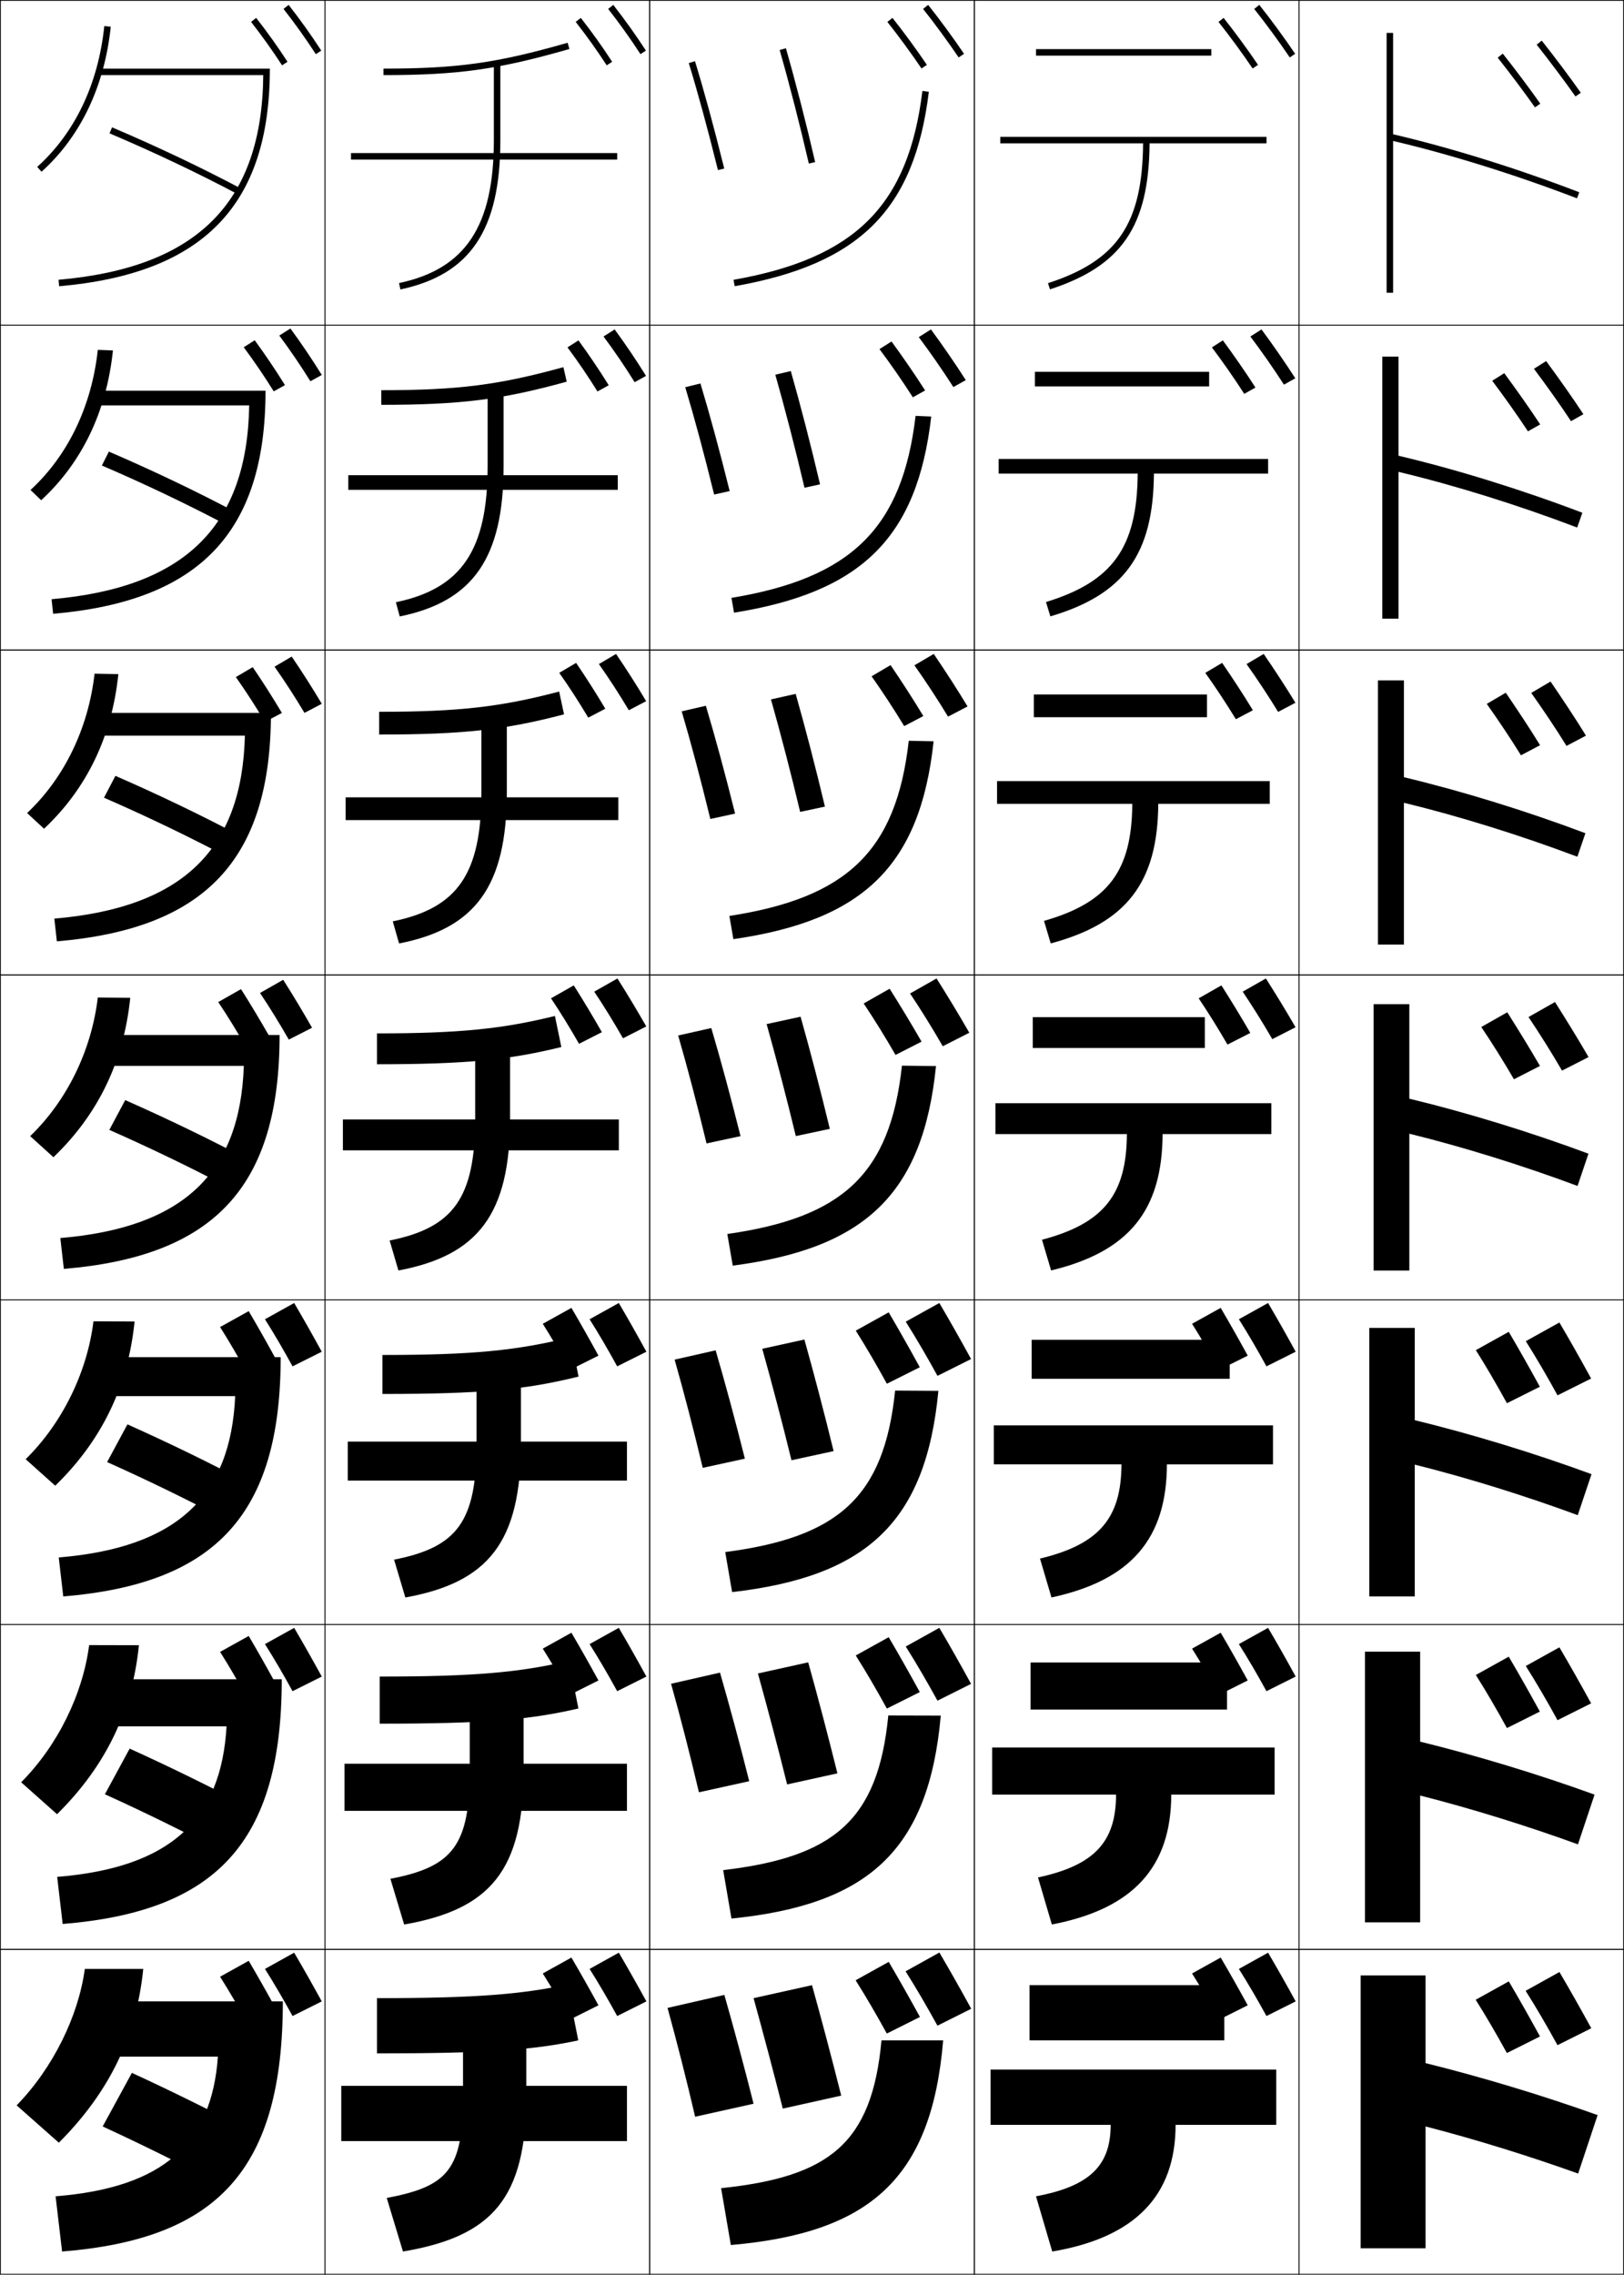 <?xml version="1.0" encoding="utf-8"?>
<!-- Generator: Adobe Illustrator 11 Build 225, SVG Export Plug-In . SVG Version: 6.0.0 Build 78)  -->
<!DOCTYPE svg PUBLIC "-//W3C//DTD SVG 1.0//EN"    "http://www.w3.org/TR/2001/REC-SVG-20010904/DTD/svg10.dtd">
<svg  xmlns="http://www.w3.org/2000/svg" xmlns:xlink="http://www.w3.org/1999/xlink" xmlns:a="http://ns.adobe.com/AdobeSVGViewerExtensions/3.0/"
	 width="500.25" height="700.25" viewBox="0 0 500.25 700.25" overflow="visible" enable-background="new 0 0 500.25 700.25"
	 xml:space="preserve">
		<g id="glyphs">
			<g>
				<rect x="0.125" y="0.125" fill="none" stroke="#000000" stroke-width="0.25" width="100" height="100"/> 
				<rect x="400.125" y="0.125" fill="none" stroke="#000000" stroke-width="0.25" width="100" height="100"/> 
				<rect x="100.125" y="0.125" fill="none" stroke="#000000" stroke-width="0.25" width="100" height="100"/> 
				<rect x="200.125" y="0.125" fill="none" stroke="#000000" stroke-width="0.25" width="100" height="100"/> 
				<rect x="300.125" y="0.125" fill="none" stroke="#000000" stroke-width="0.25" width="100" height="100"/> 
				<rect x="0.125" y="100.125" fill="none" stroke="#000000" stroke-width="0.25" width="100" height="100"/> 
				<rect x="400.125" y="100.125" fill="none" stroke="#000000" stroke-width="0.25" width="100" height="100"/> 
				<rect x="100.125" y="100.125" fill="none" stroke="#000000" stroke-width="0.25" width="100" height="100"/> 
				<rect x="200.125" y="100.125" fill="none" stroke="#000000" stroke-width="0.25" width="100" height="100"/> 
				<rect x="300.125" y="100.125" fill="none" stroke="#000000" stroke-width="0.25" width="100" height="100"/> 
				<rect x="0.125" y="200.125" fill="none" stroke="#000000" stroke-width="0.25" width="100" height="100"/> 
				<rect x="400.125" y="200.125" fill="none" stroke="#000000" stroke-width="0.25" width="100" height="100"/> 
				<rect x="100.125" y="200.125" fill="none" stroke="#000000" stroke-width="0.25" width="100" height="100"/> 
				<rect x="200.125" y="200.125" fill="none" stroke="#000000" stroke-width="0.25" width="100" height="100"/> 
				<rect x="300.125" y="200.125" fill="none" stroke="#000000" stroke-width="0.25" width="100" height="100"/> 
				<rect x="0.125" y="300.125" fill="none" stroke="#000000" stroke-width="0.25" width="100" height="100"/> 
				<rect x="400.125" y="300.125" fill="none" stroke="#000000" stroke-width="0.25" width="100" height="100"/> 
				<rect x="100.125" y="300.125" fill="none" stroke="#000000" stroke-width="0.25" width="100" height="100"/> 
				<rect x="200.125" y="300.125" fill="none" stroke="#000000" stroke-width="0.25" width="100" height="100"/> 
				<rect x="300.125" y="300.125" fill="none" stroke="#000000" stroke-width="0.25" width="100" height="100"/> 
				<rect x="0.125" y="400.125" fill="none" stroke="#000000" stroke-width="0.25" width="100" height="100"/> 
				<rect x="400.125" y="400.125" fill="none" stroke="#000000" stroke-width="0.25" width="100" height="100"/> 
				<rect x="100.125" y="400.125" fill="none" stroke="#000000" stroke-width="0.25" width="100" height="100"/> 
				<rect x="200.125" y="400.125" fill="none" stroke="#000000" stroke-width="0.25" width="100" height="100"/> 
				<rect x="300.125" y="400.125" fill="none" stroke="#000000" stroke-width="0.25" width="100" height="100"/> 
				<rect x="0.125" y="500.125" fill="none" stroke="#000000" stroke-width="0.25" width="100" height="100"/> 
				<rect x="400.125" y="500.125" fill="none" stroke="#000000" stroke-width="0.25" width="100" height="100"/> 
				<rect x="100.125" y="500.125" fill="none" stroke="#000000" stroke-width="0.25" width="100" height="100"/> 
				<rect x="200.125" y="500.125" fill="none" stroke="#000000" stroke-width="0.25" width="100" height="100"/> 
				<rect x="300.125" y="500.125" fill="none" stroke="#000000" stroke-width="0.25" width="100" height="100"/> 
				<rect x="0.125" y="600.125" fill="none" stroke="#000000" stroke-width="0.25" width="100" height="100"/> 
				<rect x="400.125" y="600.125" fill="none" stroke="#000000" stroke-width="0.25" width="100" height="100"/> 
				<rect x="100.125" y="600.125" fill="none" stroke="#000000" stroke-width="0.25" width="100" height="100"/> 
				<rect x="200.125" y="600.125" fill="none" stroke="#000000" stroke-width="0.25" width="100" height="100"/> 
				<rect x="300.125" y="600.125" fill="none" stroke="#000000" stroke-width="0.25" width="100" height="100"/> 
			</g>
			<path d="M11.456,51.382l1.338,1.486C24.812,42.047,32.188,26.611,34.119,8.229
				l-1.988-0.209C30.25,25.902,23.102,40.896,11.456,51.382z"/>
			<path d="M34.787,107.879l-4.657-0.174c-1.892,17.306-9.149,32.473-20.729,43.134
				l3.281,3.156C25.281,142.394,32.834,126.646,34.787,107.879z"/>
			<path d="M36.455,207.528l-7.326-0.139c-1.903,16.73-9.268,32.069-20.783,42.908
				l5.226,4.824C26.75,242.739,34.479,226.682,36.455,207.528z"/>
			<g>
				<path d="M40.122,307.177l-9.994-0.104c-1.915,16.154-9.387,31.666-20.837,42.681
					l7.169,6.493C30.218,343.085,38.125,326.716,40.122,307.177z"/>
				<path d="M7.901,449.21l9.113,8.162c14.339-13.94,22.423-30.621,24.442-50.546
					l-12.663-0.07C26.867,422.335,19.287,438.019,7.901,449.21z"/>
				<path d="M6.514,548.668l11.056,9.831C32.489,543.778,40.75,526.787,42.791,506.476
					l-15.332-0.035C25.522,521.443,17.833,537.3,6.514,548.668z"/>
				<path d="M18.125,659.625c15.499-15.5,23.938-32.803,26-53.5h-18c-1.948,14.427-9.745,30.456-21,42
					L18.125,659.625z"/>
			</g>
			<path d="M83.125,21.125h-52v2h49.967C80.75,62.348,60.708,82.396,18.038,86.129l0.174,1.992
				C62.499,84.247,83.125,63.275,83.125,21.125z"/>
			<path d="M15.886,184.462l0.479,4.493c44.903-3.871,65.428-24.908,65.428-68.663
				H28.958v4.5h47.806C76.156,161.945,56.976,180.906,15.886,184.462z"/>
			<path d="M16.733,282.794l0.783,6.995c45.52-3.868,65.942-24.972,65.942-70.331
				H29.792v7h45.645C74.561,261.542,56.244,279.417,16.733,282.794z"/>
			<g>
				<path d="M18.581,381.127l1.087,9.496C65.804,386.758,86.125,365.588,86.125,318.625h-54.5v9.5
					h43.483C73.966,361.14,56.512,377.927,18.581,381.127z"/>
				<path d="M18.095,479.46l1.392,11.997c46.751-3.861,66.971-25.098,66.971-73.666
					H31.125v12h41.323C71.038,460.736,54.447,476.438,18.095,479.46z"/>
				<path d="M17.61,577.792l1.696,14.499c47.368-3.858,67.485-25.161,67.485-75.333
					H30.625v14.5h39.161C68.11,560.334,52.382,574.948,17.61,577.792z"/>
				<path d="M30.125,616.125v17h37c-1.942,26.807-16.808,40.334-50,43l2,17
					c47.984-3.854,68-25.224,68-77H30.125z"/>
			</g>
			<g>
				<path d="M152.125,19.125v24c0,26.505-8.735,39.671-29.208,44.021l0.416,1.957
					C144.916,84.516,154.125,70.766,154.125,43.125v-24H152.125z"/>
				<path d="M123.131,189.773c22.567-4.597,31.994-17.996,31.994-46.316v-24.333h-4.917
					v24.333c0,25.863-8.028,37.717-28.257,41.935L123.131,189.773z"/>
				<path d="M122.93,290.444C146.482,285.837,156.125,272.789,156.125,243.792v-24.667h-7.833
					v24.667c0,25.22-7.32,35.762-27.305,39.848L122.93,290.444z"/>
				<path d="M120.021,381.886l2.708,9.229C147.265,386.498,157.125,373.801,157.125,344.125v-25
					h-10.75v25C146.375,368.703,139.762,377.933,120.021,381.886z"/>
			</g>
			<g>
				<path d="M121.389,480.132l3.472,11.652c25.52-4.625,35.598-16.972,35.598-47.326V419.125
					h-13.667v25.333C146.792,468.395,140.886,476.312,121.389,480.132z"/>
				<path d="M120.257,578.379l4.236,14.076c26.504-4.635,36.799-16.631,36.799-47.664
					V519.125h-16.584v25.666C144.708,568.086,139.511,574.691,120.257,578.379z"/>
				<path d="M142.625,619.125v26c0,22.652-4.49,27.945-23.5,31.5l5,16.5c27.488-4.645,38-16.289,38-48v-26
					H142.625z"/>
			</g>
			<g>
				<rect x="108.125" y="47.125" width="82" height="2"/> 
				<rect x="107.291" y="146.292" width="83" height="4.5"/> 
				<rect x="106.458" y="245.458" width="84" height="7"/> 
				<rect x="105.625" y="344.625" width="85" height="9.5"/> 
			</g>
			<g>
				<rect x="107.125" y="443.792" width="86" height="12"/> 
				<rect x="106.125" y="542.959" width="87" height="14.5"/> 
				<rect x="105.125" y="642.125" width="88" height="17"/> 
			</g>
			<g>
				<path d="M232.125,615.125c2.973,10.771,6.168,22.737,9,34l18-4c-2.904-11.549-6.125-23.688-9-34
					L232.125,615.125z"/>
				<path d="M233.465,515.171c2.976,10.717,6.185,22.812,8.998,34.158l15.492-3.408
					c-2.882-11.619-6.099-23.809-9.002-34.175L233.465,515.171z"/>
				<path d="M234.805,415.217c2.98,10.664,6.203,22.888,8.996,34.316l12.982-2.816
					c-2.857-11.688-6.071-23.93-9.003-34.351L234.805,415.217z"/>
				<path d="M236.145,315.263c2.984,10.611,6.22,22.963,8.993,34.475l10.474-2.225
					c-2.834-11.758-6.044-24.051-9.006-34.525L236.145,315.263z"/>
				<path d="M237.484,215.308c2.988,10.559,6.237,23.039,8.99,34.633l7.633-1.633
					c-2.811-11.827-6.018-24.171-9.009-34.701L237.484,215.308z"/>
				<path d="M238.824,115.354c2.992,10.505,6.254,23.115,8.989,34.791l4.791-1.041
					c-2.787-11.896-5.991-24.292-9.011-34.875L238.824,115.354z"/>
				<path d="M240.164,15.4c2.996,10.452,6.271,23.19,8.986,34.949l1.949-0.449
					c-2.763-11.965-5.964-24.413-9.014-35.051L240.164,15.4z"/>
			</g>
			<g>
				<path d="M205.625,618.125c2.913,10.555,5.918,22.416,8.5,33.5l18-4
					c-2.847-11.318-6.112-23.414-9-33.5L205.625,618.125z"/>
				<path d="M206.715,518.34c2.903,10.352,5.883,21.981,8.581,33.409l15.49-3.415
					c-2.92-11.628-6.119-23.458-9.002-33.425L206.715,518.34z"/>
				<path d="M207.806,418.556c2.894,10.148,5.849,21.546,8.662,33.316l12.98-2.828
					c-2.993-11.938-6.125-23.502-9.005-33.35L207.806,418.556z"/>
				<path d="M208.897,318.771c2.884,9.945,5.814,21.111,8.743,33.226l10.471-2.243
					c-3.066-12.247-6.131-23.546-9.007-33.274L208.897,318.771z"/>
				<path d="M209.987,218.985c2.874,9.743,5.779,20.677,8.823,33.134l7.628-1.656
					c-3.139-12.558-6.137-23.59-9.01-33.2L209.987,218.985z"/>
				<path d="M211.079,119.202c2.864,9.54,5.745,20.242,8.904,33.042l4.784-1.071
					c-3.212-12.867-6.143-23.634-9.012-33.125L211.079,119.202z"/>
				<path d="M212.169,19.417c2.854,9.337,5.71,19.808,8.985,32.95l1.941-0.484
					c-3.285-13.177-6.149-23.679-9.015-33.05L212.169,19.417z"/>
			</g>
			<g>
				<path d="M390.125,42.125h-82v2h43.99c-0.202,24.786-7.948,36.111-29.299,43.049
					l0.617,1.902c22.084-7.176,30.468-19.412,30.682-44.951H390.125V42.125z"/>
				<path d="M307.625,141.292v4.5h42.825c-0.168,22.722-7.665,33.237-28.249,39.541
					l1.348,4.418c22.699-6.706,31.724-19.083,31.901-43.959H390.625v-4.5H307.625z"/>
				<path d="M307.125,240.458v7h41.66c-0.135,20.658-7.383,30.363-27.199,36.033
					l2.078,6.935c23.312-6.235,32.979-18.754,33.121-42.967H391.125v-7H307.125z"/>
				<path d="M306.625,339.625v9.5h40.495c-0.102,18.594-7.1,27.49-26.149,32.525
					l2.809,9.451c23.927-5.766,34.233-18.426,34.341-41.976H391.625v-9.5H306.625z"/>
				<path d="M306.125,438.792v12h39.33c-0.067,16.529-6.816,24.615-25.1,29.016
					l3.539,11.968c24.542-5.296,35.489-18.097,35.561-40.983H392.125v-12H306.125z"/>
				<path d="M305.625,537.958v14.5h38.165c-0.034,14.466-6.534,21.741-24.05,25.509
					l4.27,14.483c25.156-4.825,36.744-17.769,36.78-39.992H392.625v-14.5H305.625z"/>
				<path d="M393.125,637.125h-88v17h37c0,12.401-6.251,18.867-23,22l5,17c25.771-4.355,38-17.439,38-39h31
					V637.125z"/>
			</g>
			<g>
				<rect x="319.125" y="15.125" width="54" height="2"/> 
				<rect x="318.792" y="114.458" width="53.666" height="4.5"/> 
				<rect x="318.458" y="213.792" width="53.334" height="7"/> 
				<rect x="318.125" y="313.125" width="53" height="9.5"/> 
			</g>
			<g>
				<rect x="317.792" y="412.458" width="61" height="12"/> 
				<rect x="317.459" y="511.791" width="60.5" height="14.5"/> 
				<rect x="317.125" y="611.125" width="60" height="17"/> 
			</g>
			<g>
				<path d="M486.483,59.191C467.291,51.824,446.961,45.497,429.125,41.334V10.125h-2v80h2V43.39
					c17.64,4.144,37.694,10.396,56.642,17.669L486.483,59.191z"/>
				<path d="M430.792,109.792h-5v80.667h5V145.262c17.295,4.121,36.768,10.193,55.034,17.141
					l1.598-4.556c-18.816-7.15-38.908-13.371-56.632-17.548V109.792z"/>
				<path d="M432.458,209.458h-8v81.333h8v-43.657c16.95,4.097,35.842,9.99,53.428,16.613
					l2.479-7.245c-18.441-6.932-38.295-13.046-55.906-17.238V209.458z"/>
				<path d="M434.125,309.125h-11V391.125h11v-42.118c16.604,4.074,34.915,9.788,51.82,16.085
					l3.358-9.934c-18.064-6.715-37.68-12.723-55.179-16.929V309.125z"/>
				<path d="M435.792,408.792h-14v82.666h14v-40.578
					c16.26,4.051,33.989,9.585,50.214,15.557l4.238-12.623
					c-17.688-6.497-37.065-12.398-54.452-16.619V408.792z"/>
				<path d="M437.458,508.458h-17v83.334h17v-39.039
					c15.915,4.027,33.063,9.382,48.607,15.027l5.119-15.311
					c-17.313-6.28-36.451-12.075-53.727-16.31V508.458z"/>
				<path d="M492.125,651.125c-16.938-6.062-35.837-11.751-53-16v-27h-20v84h20v-37.5
					c15.57,4.005,32.137,9.18,47,14.5L492.125,651.125z"/>
			</g>
			<path d="M33.734,41.046c13.826,5.869,27.631,12.427,39.921,18.962l0.939-1.766
				c-12.341-6.562-26.199-13.146-40.079-19.038L33.734,41.046z"/>
			<path d="M31.383,143.309c13.452,5.777,27.057,12.282,39.184,18.718l2.283-4.221
				c-12.107-6.432-25.692-12.925-39.316-18.782L31.383,143.309z"/>
			<path d="M32.031,245.572c13.079,5.684,26.484,12.137,38.447,18.475l3.626-6.677
				c-11.873-6.302-25.184-12.704-38.552-18.525L32.031,245.572z"/>
			<g>
				<path d="M33.68,347.835c12.705,5.592,25.91,11.992,37.71,18.231l4.97-9.133
					c-11.64-6.173-24.677-12.484-37.79-18.27L33.68,347.835z"/>
				<path d="M32.995,450.098c12.331,5.5,25.336,11.848,36.974,17.988l6.313-11.589
					C64.875,450.455,52.111,444.234,39.255,438.484L32.995,450.098z"/>
				<path d="M32.31,552.361c11.958,5.407,24.763,11.702,36.237,17.744l7.656-14.044
					c-11.172-5.913-23.662-12.043-36.263-17.757L32.31,552.361z"/>
				<path d="M31.625,654.625c11.584,5.314,24.189,11.557,35.5,17.5l9-16.5
					c-10.938-5.782-23.155-11.821-35.5-17.5L31.625,654.625z"/>
			</g>
			<path d="M99.115,616.125c-2.836-5.179-5.604-10.076-8.5-15l-9,5
				c2.808,4.432,5.715,9.427,8.5,14.5L99.115,616.125z"/>
			<path d="M84.945,618.325C82.166,613.25,79.453,608.451,76.615,603.625l-8.82,4.9
				c2.752,4.343,5.601,9.238,8.33,14.21L84.945,618.325z"/>
			<path d="M99.115,516.125c-2.836-5.179-5.604-10.076-8.5-15l-9,5
				c2.808,4.432,5.715,9.427,8.5,14.5L99.115,516.125z"/>
			<path d="M84.945,518.325C82.166,513.25,79.453,508.451,76.615,503.625l-8.82,4.9
				c2.752,4.343,5.601,9.238,8.33,14.21L84.945,518.325z"/>
			<path d="M87.337,2.741c3.598,4.604,6.852,9.16,9.949,13.929l1.678-1.09
				C95.834,10.762,92.547,6.16,88.913,1.509L87.337,2.741z"/>
			<path d="M86.03,103.299c3.4,4.561,6.567,9.227,9.587,14.072L99.125,115.428
				c-3.056-4.908-6.213-9.584-9.663-14.303L86.03,103.299z"/>
			<path d="M84.562,205.24c3.203,4.518,6.284,9.294,9.225,14.215L99.125,216.66
				c-2.983-4.998-6.011-9.748-9.275-14.535L84.562,205.24z"/>
			<path d="M80.094,305.683c3.005,4.475,5.999,9.36,8.862,14.357L96.125,316.393
				c-2.909-5.088-5.808-9.912-8.888-14.768L80.094,305.683z"/>
			<path d="M99.115,416.125c-2.836-5.179-5.604-10.076-8.5-15l-9,5
				c2.808,4.432,5.715,9.427,8.5,14.5L99.115,416.125z"/>
			<path d="M77.337,6.741c3.46,4.428,6.583,8.801,9.549,13.369l1.678-1.089
				c-2.998-4.618-6.155-9.038-9.65-13.512L77.337,6.741z"/>
			<path d="M75.075,106.899c3.283,4.407,6.337,8.91,9.244,13.58l3.464-1.92
				c-2.944-4.731-5.989-9.247-9.321-13.809L75.075,106.899z"/>
			<path d="M72.651,208.44c3.106,4.386,6.092,9.02,8.939,13.79l5.249-2.75
				c-2.889-4.846-5.824-9.456-8.99-14.105L72.651,208.44z"/>
			<path d="M67.229,308.483c2.929,4.364,5.846,9.129,8.635,14l7.034-3.58
				c-2.834-4.961-5.658-9.665-8.66-14.403L67.229,308.483z"/>
			<path d="M84.945,418.325C82.166,413.25,79.453,408.451,76.615,403.625l-8.82,4.9
				c2.752,4.343,5.601,9.238,8.33,14.21L84.945,418.325z"/>
			<path d="M199.115,616.125c-2.836-5.179-5.604-10.076-8.5-15l-9,5
				c2.808,4.432,5.715,9.427,8.5,14.5L199.115,616.125z"/>
			<path d="M184.346,617.325c-2.779-5.075-5.492-9.874-8.33-14.7l-8.82,4.9
				c2.752,4.343,5.601,9.238,8.33,14.21L184.346,617.325z"/>
			<path d="M199.115,516.125c-2.836-5.179-5.604-10.076-8.5-15l-9,5
				c2.808,4.432,5.715,9.427,8.5,14.5L199.115,516.125z"/>
			<path d="M184.346,517.325c-2.779-5.075-5.492-9.874-8.33-14.7l-8.82,4.9
				c2.752,4.343,5.601,9.238,8.33,14.21L184.346,517.325z"/>
			<g>
				<path d="M187.337,2.741c3.598,4.604,6.852,9.16,9.949,13.929l1.678-1.09
					c-3.129-4.818-6.417-9.42-10.051-14.071L187.337,2.741z"/>
				<path d="M195.494,117.659l3.508-1.942c-3.056-4.908-6.213-9.584-9.663-14.303
					l-3.432,2.174C189.307,108.148,192.474,112.813,195.494,117.659z"/>
				<path d="M193.701,218.647l5.339-2.795c-2.983-4.998-6.011-9.748-9.275-14.535
					l-5.288,3.115C187.679,208.951,190.76,213.727,193.701,218.647z"/>
				<path d="M191.908,319.636l7.169-3.647c-2.909-5.088-5.808-9.912-8.888-14.768
					l-7.144,4.058C186.051,309.754,189.045,314.639,191.908,319.636z"/>
				<path d="M199.115,416.125c-2.836-5.179-5.604-10.076-8.5-15l-9,5
					c2.808,4.432,5.715,9.427,8.5,14.5L199.115,416.125z"/>
			</g>
			<g>
				<path d="M177.337,6.741c3.46,4.428,6.583,8.801,9.549,13.369l1.678-1.089
					c-2.998-4.618-6.155-9.038-9.65-13.512L177.337,6.741z"/>
				<path d="M174.802,106.937c3.283,4.407,6.337,8.91,9.244,13.58l3.464-1.92
					c-2.944-4.731-5.989-9.247-9.321-13.809L174.802,106.937z"/>
				<path d="M172.266,207.133c3.106,4.386,6.092,9.02,8.939,13.79l5.249-2.75
					c-2.889-4.846-5.824-9.456-8.99-14.105L172.266,207.133z"/>
				<path d="M169.73,307.329c2.929,4.364,5.847,9.129,8.635,14l7.035-3.58
					c-2.834-4.961-5.658-9.665-8.66-14.403L169.73,307.329z"/>
				<path d="M184.346,417.325c-2.779-5.075-5.492-9.874-8.33-14.7l-8.82,4.9
					c2.752,4.343,5.601,9.238,8.33,14.21L184.346,417.325z"/>
			</g>
			<path d="M399.115,616.125c-2.836-5.179-5.604-10.076-8.5-15l-9,5
				c2.808,4.432,5.715,9.427,8.5,14.5L399.115,616.125z"/>
			<path d="M384.346,617.325c-2.779-5.075-5.492-9.874-8.33-14.7l-8.82,4.9
				c2.752,4.343,5.601,9.238,8.33,14.21L384.346,617.325z"/>
			<path d="M490.125,624.375c-3.261-5.955-6.444-11.588-9.774-17.25L470,612.875
				c3.229,5.097,6.572,10.841,9.775,16.675L490.125,624.375z"/>
			<path d="M474.33,626.905C471.134,621.068,468.015,615.55,464.75,610l-10.143,5.635
				c3.165,4.994,6.44,10.624,9.58,16.342L474.33,626.905z"/>
			<path d="M490.125,624.375c-3.261-5.955-6.444-11.588-9.774-17.25L470,612.875
				c3.229,5.097,6.572,10.841,9.775,16.675L490.125,624.375z"/>
			<path d="M474.33,626.905C471.134,621.068,468.015,615.55,464.75,610l-10.143,5.635
				c3.165,4.994,6.44,10.624,9.58,16.342L474.33,626.905z"/>
			<path d="M399.115,516.125c-2.836-5.179-5.604-10.076-8.5-15l-9,5
				c2.808,4.432,5.715,9.427,8.5,14.5L399.115,516.125z"/>
			<path d="M384.346,517.325c-2.779-5.075-5.492-9.874-8.33-14.7l-8.82,4.9
				c2.752,4.343,5.601,9.238,8.33,14.21L384.346,517.325z"/>
			<path d="M490.125,524.375c-3.261-5.955-6.444-11.588-9.774-17.25L470,512.875
				c3.229,5.097,6.572,10.841,9.775,16.675L490.125,524.375z"/>
			<path d="M474.33,526.905C471.134,521.068,468.015,515.55,464.75,510l-10.143,5.635
				c3.165,4.994,6.44,10.624,9.58,16.342L474.33,526.905z"/>
			<g>
				<path d="M386.343,2.748c3.556,4.469,7.753,10.192,10.953,14.937l1.658-1.118
					c-3.228-4.785-7.46-10.557-11.047-15.063L386.343,2.748z"/>
				<path d="M395.5,118.419l3.494-1.964c-3.129-4.883-6.996-10.437-10.41-15.047
					l-3.424,2.184C388.529,108.051,392.404,113.593,395.5,118.419z"/>
				<path d="M393.705,219.154l5.33-2.809c-3.032-4.982-6.533-10.317-9.773-15.032
					l-5.283,3.123C387.16,208.887,390.713,214.246,393.705,219.154z"/>
				<path d="M391.91,319.89l7.165-3.654c-2.935-5.081-6.068-10.196-9.137-15.016
					l-7.142,4.062C385.792,309.722,389.021,314.898,391.91,319.89z"/>
				<path d="M399.115,416.125c-2.836-5.179-5.604-10.076-8.5-15l-9,5
					c2.808,4.432,5.715,9.427,8.5,14.5L399.115,416.125z"/>
			</g>
			<g>
				<path d="M375.343,6.748c3.411,4.287,7.439,9.781,10.513,14.337l1.658-1.118
					c-3.101-4.597-7.164-10.139-10.606-14.464L375.343,6.748z"/>
				<path d="M373.306,106.942c3.247,4.301,6.98,9.646,9.968,14.305l3.448-1.941
					c-3.021-4.716-6.746-10.072-10.037-14.522L373.306,106.942z"/>
				<path d="M371.27,207.137c3.081,4.314,6.52,9.509,9.421,14.273l5.239-2.765
					c-2.939-4.836-6.328-10.006-9.469-14.582L371.27,207.137z"/>
				<path d="M369.232,307.331c2.916,4.329,6.061,9.374,8.875,14.242l7.03-3.587
					c-2.859-4.956-5.91-9.94-8.899-14.641L369.232,307.331z"/>
				<path d="M384.346,417.325c-2.779-5.075-5.492-9.874-8.33-14.7l-8.82,4.9
					c2.752,4.343,5.601,9.238,8.33,14.21L384.346,417.325z"/>
			</g>
			<g>
				<path d="M473.343,13.748c3.828,4.811,8.859,11.519,11.963,15.951l1.639-1.147
					c-3.124-4.461-8.187-11.211-12.037-16.049L473.343,13.748z"/>
				<path d="M483.924,129.661l3.815-2.154c-3.158-4.835-7.751-11.305-11.471-16.349
					l-3.762,2.371C476.186,118.411,480.795,124.879,483.924,129.661z"/>
				<path d="M482.541,229.624l5.994-3.161c-3.193-5.208-7.316-11.399-10.906-16.649
					l-5.957,3.498C475.2,218.265,479.387,224.491,482.541,229.624z"/>
				<path d="M481.158,329.587l8.172-4.168c-3.227-5.582-6.88-11.494-10.34-16.95
					l-8.154,4.624C474.215,318.118,477.979,324.104,481.158,329.587z"/>
				<path d="M490.125,424.375c-3.261-5.955-6.444-11.588-9.774-17.25L470,412.875
					c3.229,5.097,6.572,10.841,9.775,16.675L490.125,424.375z"/>
			</g>
			<g>
				<path d="M461.343,17.748c3.676,4.62,8.505,11.059,11.482,15.312l1.639-1.147
					c-2.998-4.281-7.858-10.762-11.557-15.409L461.343,17.748z"/>
				<path d="M459.658,117.219c3.549,4.713,7.989,10.951,11.008,15.569l3.764-2.128
					c-3.047-4.67-7.472-10.91-11.062-15.783L459.658,117.219z"/>
				<path d="M457.975,216.691c3.421,4.807,7.473,10.841,10.531,15.826l5.891-3.109
					c-3.097-5.059-7.086-11.059-10.568-16.157L457.975,216.691z"/>
				<path d="M456.291,316.163c3.293,4.9,6.957,10.732,10.056,16.084l8.017-4.09
					c-3.146-5.448-6.701-11.207-10.074-16.531L456.291,316.163z"/>
				<path d="M474.33,426.905C471.134,421.068,468.015,415.55,464.75,410l-10.143,5.635
					c3.165,4.994,6.44,10.624,9.58,16.342L474.33,426.905z"/>
			</g>
			<g>
				<path d="M225.951,86.14l0.348,1.97c38.594-6.804,55.365-23.588,59.818-59.863
					l-1.984-0.244C279.809,63.221,263.496,79.521,225.951,86.14z"/>
				<path d="M225.314,184.054l0.79,4.559c39.24-6.29,56.443-23.01,60.749-60.386
					l-4.821-0.204C277.942,162.689,262.13,177.957,225.314,184.054z"/>
				<path d="M224.676,281.968l1.232,7.147c39.885-5.774,57.522-22.431,61.679-60.909
					l-7.656-0.163C276.077,262.159,260.764,276.394,224.676,281.968z"/>
				<path d="M224.038,379.882l1.674,9.735c40.531-5.26,58.601-21.853,62.609-61.432
					l-10.492-0.122C274.211,361.627,259.396,374.829,224.038,379.882z"/>
				<path d="M223.4,477.797l2.116,12.323c41.178-4.745,59.679-21.273,63.54-61.954
					l-13.328-0.082C272.345,461.097,258.03,473.266,223.4,477.797z"/>
				<path d="M222.763,575.711l2.558,14.911c41.824-4.229,60.757-20.694,64.47-62.477
					l-16.164-0.041C270.479,560.565,256.664,571.702,222.763,575.711z"/>
				<path d="M271.525,628.125c-2.912,31.909-16.228,42.014-49.4,45.5l3,17.5
					c42.47-3.715,61.836-20.116,65.4-63H271.525z"/>
			</g>
			<path d="M299.125,618.375c-3.261-5.955-6.444-11.588-9.774-17.25L279,606.875
				c3.229,5.097,6.572,10.841,9.775,16.675L299.125,618.375z"/>
			<path d="M283.33,620.905C280.134,615.068,277.015,609.55,273.75,604l-10.143,5.635
				c3.165,4.994,6.44,10.624,9.58,16.342L283.33,620.905z"/>
			<path d="M299.125,618.375c-3.261-5.955-6.444-11.588-9.774-17.25L279,606.875
				c3.229,5.097,6.572,10.841,9.775,16.675L299.125,618.375z"/>
			<path d="M283.33,620.905C280.134,615.068,277.015,609.55,273.75,604l-10.143,5.635
				c3.165,4.994,6.44,10.624,9.58,16.342L283.33,620.905z"/>
			<path d="M299.125,518.375c-3.261-5.955-6.444-11.588-9.774-17.25L279,506.875
				c3.229,5.097,6.572,10.841,9.775,16.675L299.125,518.375z"/>
			<path d="M283.33,520.905C280.134,515.068,277.015,509.55,273.75,504l-10.143,5.635
				c3.165,4.994,6.44,10.624,9.58,16.342L283.33,520.905z"/>
			<g>
				<path d="M284.343,2.748c3.556,4.469,7.753,10.192,10.953,14.937l1.658-1.118
					c-3.228-4.785-7.46-10.557-11.047-15.063L284.343,2.748z"/>
				<path d="M293.666,119.15l3.831-2.132c-3.236-5.078-7.206-10.814-10.729-15.61
					l-3.762,2.371C286.481,108.405,290.465,114.134,293.666,119.15z"/>
				<path d="M292.035,220.617l6.004-3.146c-3.244-5.37-6.951-11.073-10.41-16.157
					l-5.957,3.498C285.064,209.594,288.834,215.328,292.035,220.617z"/>
				<path d="M290.405,322.083l8.177-4.161c-3.252-5.663-6.698-11.33-10.092-16.704
					l-8.154,4.624C283.646,310.783,287.203,316.521,290.405,322.083z"/>
				<path d="M299.125,418.375c-3.261-5.955-6.444-11.588-9.774-17.25L279,406.875
					c3.229,5.097,6.572,10.841,9.775,16.675L299.125,418.375z"/>
			</g>
			<g>
				<path d="M273.343,6.748c3.411,4.287,7.439,9.781,10.513,14.337l1.658-1.118
					c-3.101-4.597-7.164-10.139-10.606-14.464L273.343,6.748z"/>
				<path d="M270.908,107.469c3.351,4.464,7.19,9.992,10.28,14.838l3.779-2.106
					c-3.125-4.907-6.952-10.443-10.35-15.074L270.908,107.469z"/>
				<path d="M268.475,208.191c3.289,4.641,6.94,10.202,10.047,15.339l5.9-3.095
					c-3.148-5.217-6.74-10.747-10.094-15.685L268.475,208.191z"/>
				<path d="M266.041,308.913c3.227,4.817,6.69,10.413,9.813,15.84l8.021-4.083
					c-3.173-5.527-6.527-11.051-9.837-16.295L266.041,308.913z"/>
				<path d="M283.33,420.905C280.134,415.068,277.015,409.55,273.75,404l-10.143,5.635
					c3.165,4.994,6.44,10.624,9.58,16.342L283.33,420.905z"/>
			</g>
			<g>
				<path d="M118.125,21.125v2c22.962,0,35.274-1.728,57.276-8.039l-0.552-1.923
					C153.06,19.414,140.867,21.125,118.125,21.125z"/>
				<path d="M117.458,120.125v4.5c24.516,0,37.121-1.611,57.112-7.126l-1.026-4.469
					C153.682,118.51,141.182,120.125,117.458,120.125z"/>
				<path d="M116.792,219.125V226.125c26.068,0,38.969-1.494,56.949-6.214l-1.501-7.015
					C154.305,217.607,141.498,219.125,116.792,219.125z"/>
				<path d="M116.125,318.125v9.5c27.622,0,40.816-1.376,56.786-5.302l-1.976-9.561
					C154.927,316.704,141.813,318.125,116.125,318.125z"/>
			</g>
			<g>
				<path d="M117.792,417.125v12c30.49,0,43.883-1.271,60.425-5.347l-2.451-12.107
					C159.178,415.761,145.734,417.125,117.792,417.125z"/>
				<path d="M116.958,516.125v14.5c32.373,0,46.036-1.157,61.212-4.674l-2.926-14.653
					C159.957,514.848,146.201,516.125,116.958,516.125z"/>
				<path d="M174.725,610.925C160.736,613.935,146.668,615.125,116.125,615.125v17
					c34.255,0,48.188-1.043,62-4L174.725,610.925z"/>
			</g>
		</g>
	</svg>
